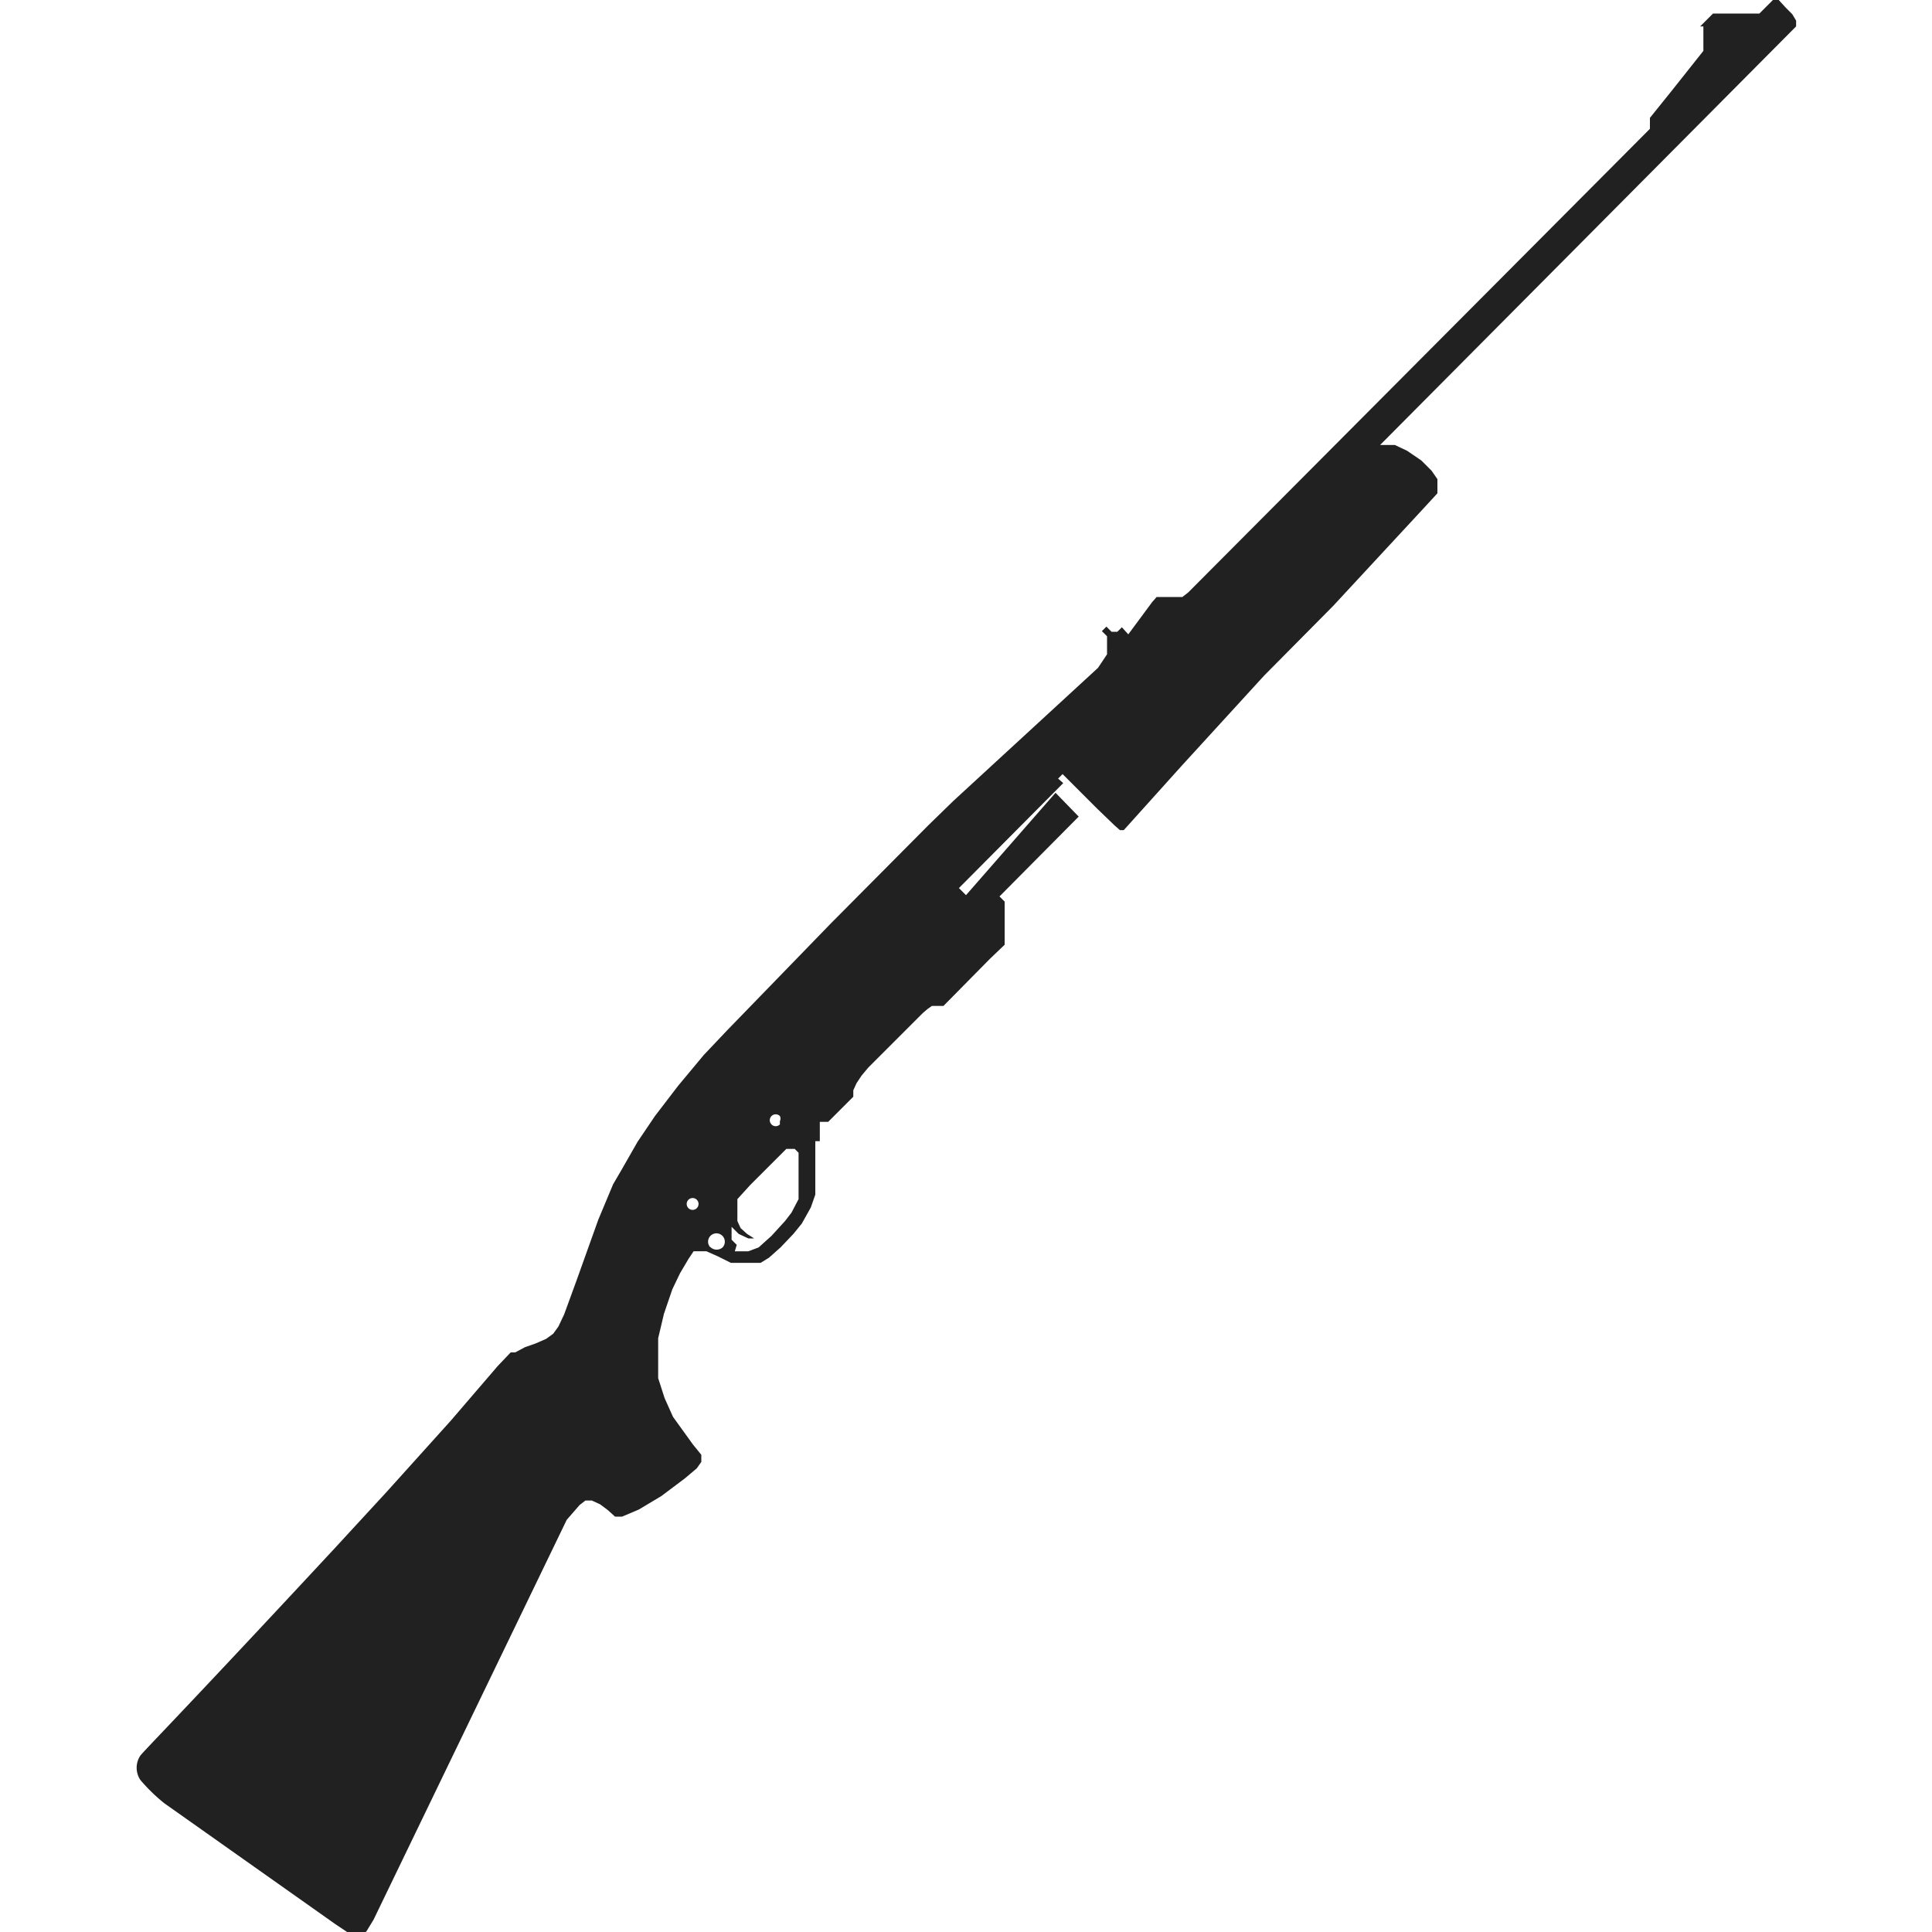 <svg xmlns="http://www.w3.org/2000/svg" viewBox="0 0 30 30"><path d="M2.55,28l2.66,1.88.18.12.16.05h.07l.07-.06.11-.18,3-6.21L9,23.37l.09-.07.1,0,.13.06.12.09.11.1h.11l.26-.11.35-.21.36-.27.19-.16.07-.1v-.05l0-.06-.13-.16L10.45,22l-.13-.29-.1-.31,0-.3,0-.32.09-.38.13-.38.12-.25.13-.22.08-.12,0,0,.05,0h.05l.1,0,.18.08.2.1.12,0h.23l.11,0,.13-.08.18-.16.2-.21.13-.16.14-.25.07-.2,0-.21,0-.22,0-.19,0-.21,0,0h.07l0,0,0-.05,0-.2v-.05l0,0h0l.06,0,.07,0,.07-.07v0l0,0,0,0v0l.32-.32,0-.1.05-.11.08-.12.1-.12.85-.85.07-.06.07-.05.1,0h.08l.72-.73h0l.23-.22,0-.07,0-.07V14l0,0-.08-.08,1.23-1.24-.36-.37L15,13.9l-.11-.11,1.62-1.63-.08-.07.07-.07.54.54.27.26.08.07.06,0h0l0,0,.9-1,1.28-1.4L20.7,9.41l1.39-1.5.23-.25,0-.06V7.54l0-.1-.09-.13-.16-.16L21.85,7l-.19-.09-.11,0h-.12L27.89.41v0l0-.09-.06-.1-.1-.1L27.62,0h-.09l0,0-.21.21,0,0H27l-.11,0H26.7l0,0H26.6l-.2.2v0l.05,0,0,.06,0,.09v0l0,0v0l0,.07V.79l0,0-.5.63-.33.41,0,.05V2l-7.17,7.2,0,0h0l-.09.07-.13,0-.12,0-.07,0h-.08l0,0-.07.08-.37.5-.1-.11h0l0,0h0l-.07.07v0l-.09,0-.08-.08,0,0,0,0-.07.07.08.08v.07l0,.06v0l0,0,0,.15,0,0-.14.21v0l0,0-2.25,2.07-.38.37h0l-1.51,1.52L11.29,16l-.36.38-.4.48-.36.47-.27.4-.24.42-.14.24h0l-.23.55-.34.95-.19.52-.09.19-.08.11-.11.08-.16.07-.17.06L8,21,7.93,21l-.2.21L7,22.06l-1,1.11-.82.89c-2.37,2.55-2.92,3.1-3,3.2a.34.34,0,0,0,0,.38A2.76,2.76,0,0,0,2.55,28Zm9.56-10.54a.09.09,0,0,1-.13,0,.09.09,0,1,1,.13-.13A.09.09,0,0,1,12.11,17.41Zm-.67,1.87-.08-.08,0-.09V19h0l0,.05.11.11.15.07.12,0h.07l0,0,0,0h0l-.1,0-.11-.07-.1-.09-.05-.11v-.34l.2-.22.56-.56,0,0h.07l.06,0,.06.06,0,.1,0,.21,0,.23,0,.18-.11.21-.1.13-.21.23-.2.18-.16.06h-.1l-.11,0Zm-.62-.57a.09.09,0,1,1-.13-.13.09.09,0,0,1,.13.13Zm.21.61a.13.13,0,1,1,.19,0A.14.14,0,0,1,11,19.32Z" transform="translate(0 0)" fill="#212121"/><rect width="30" height="30" fill="none"/></svg>